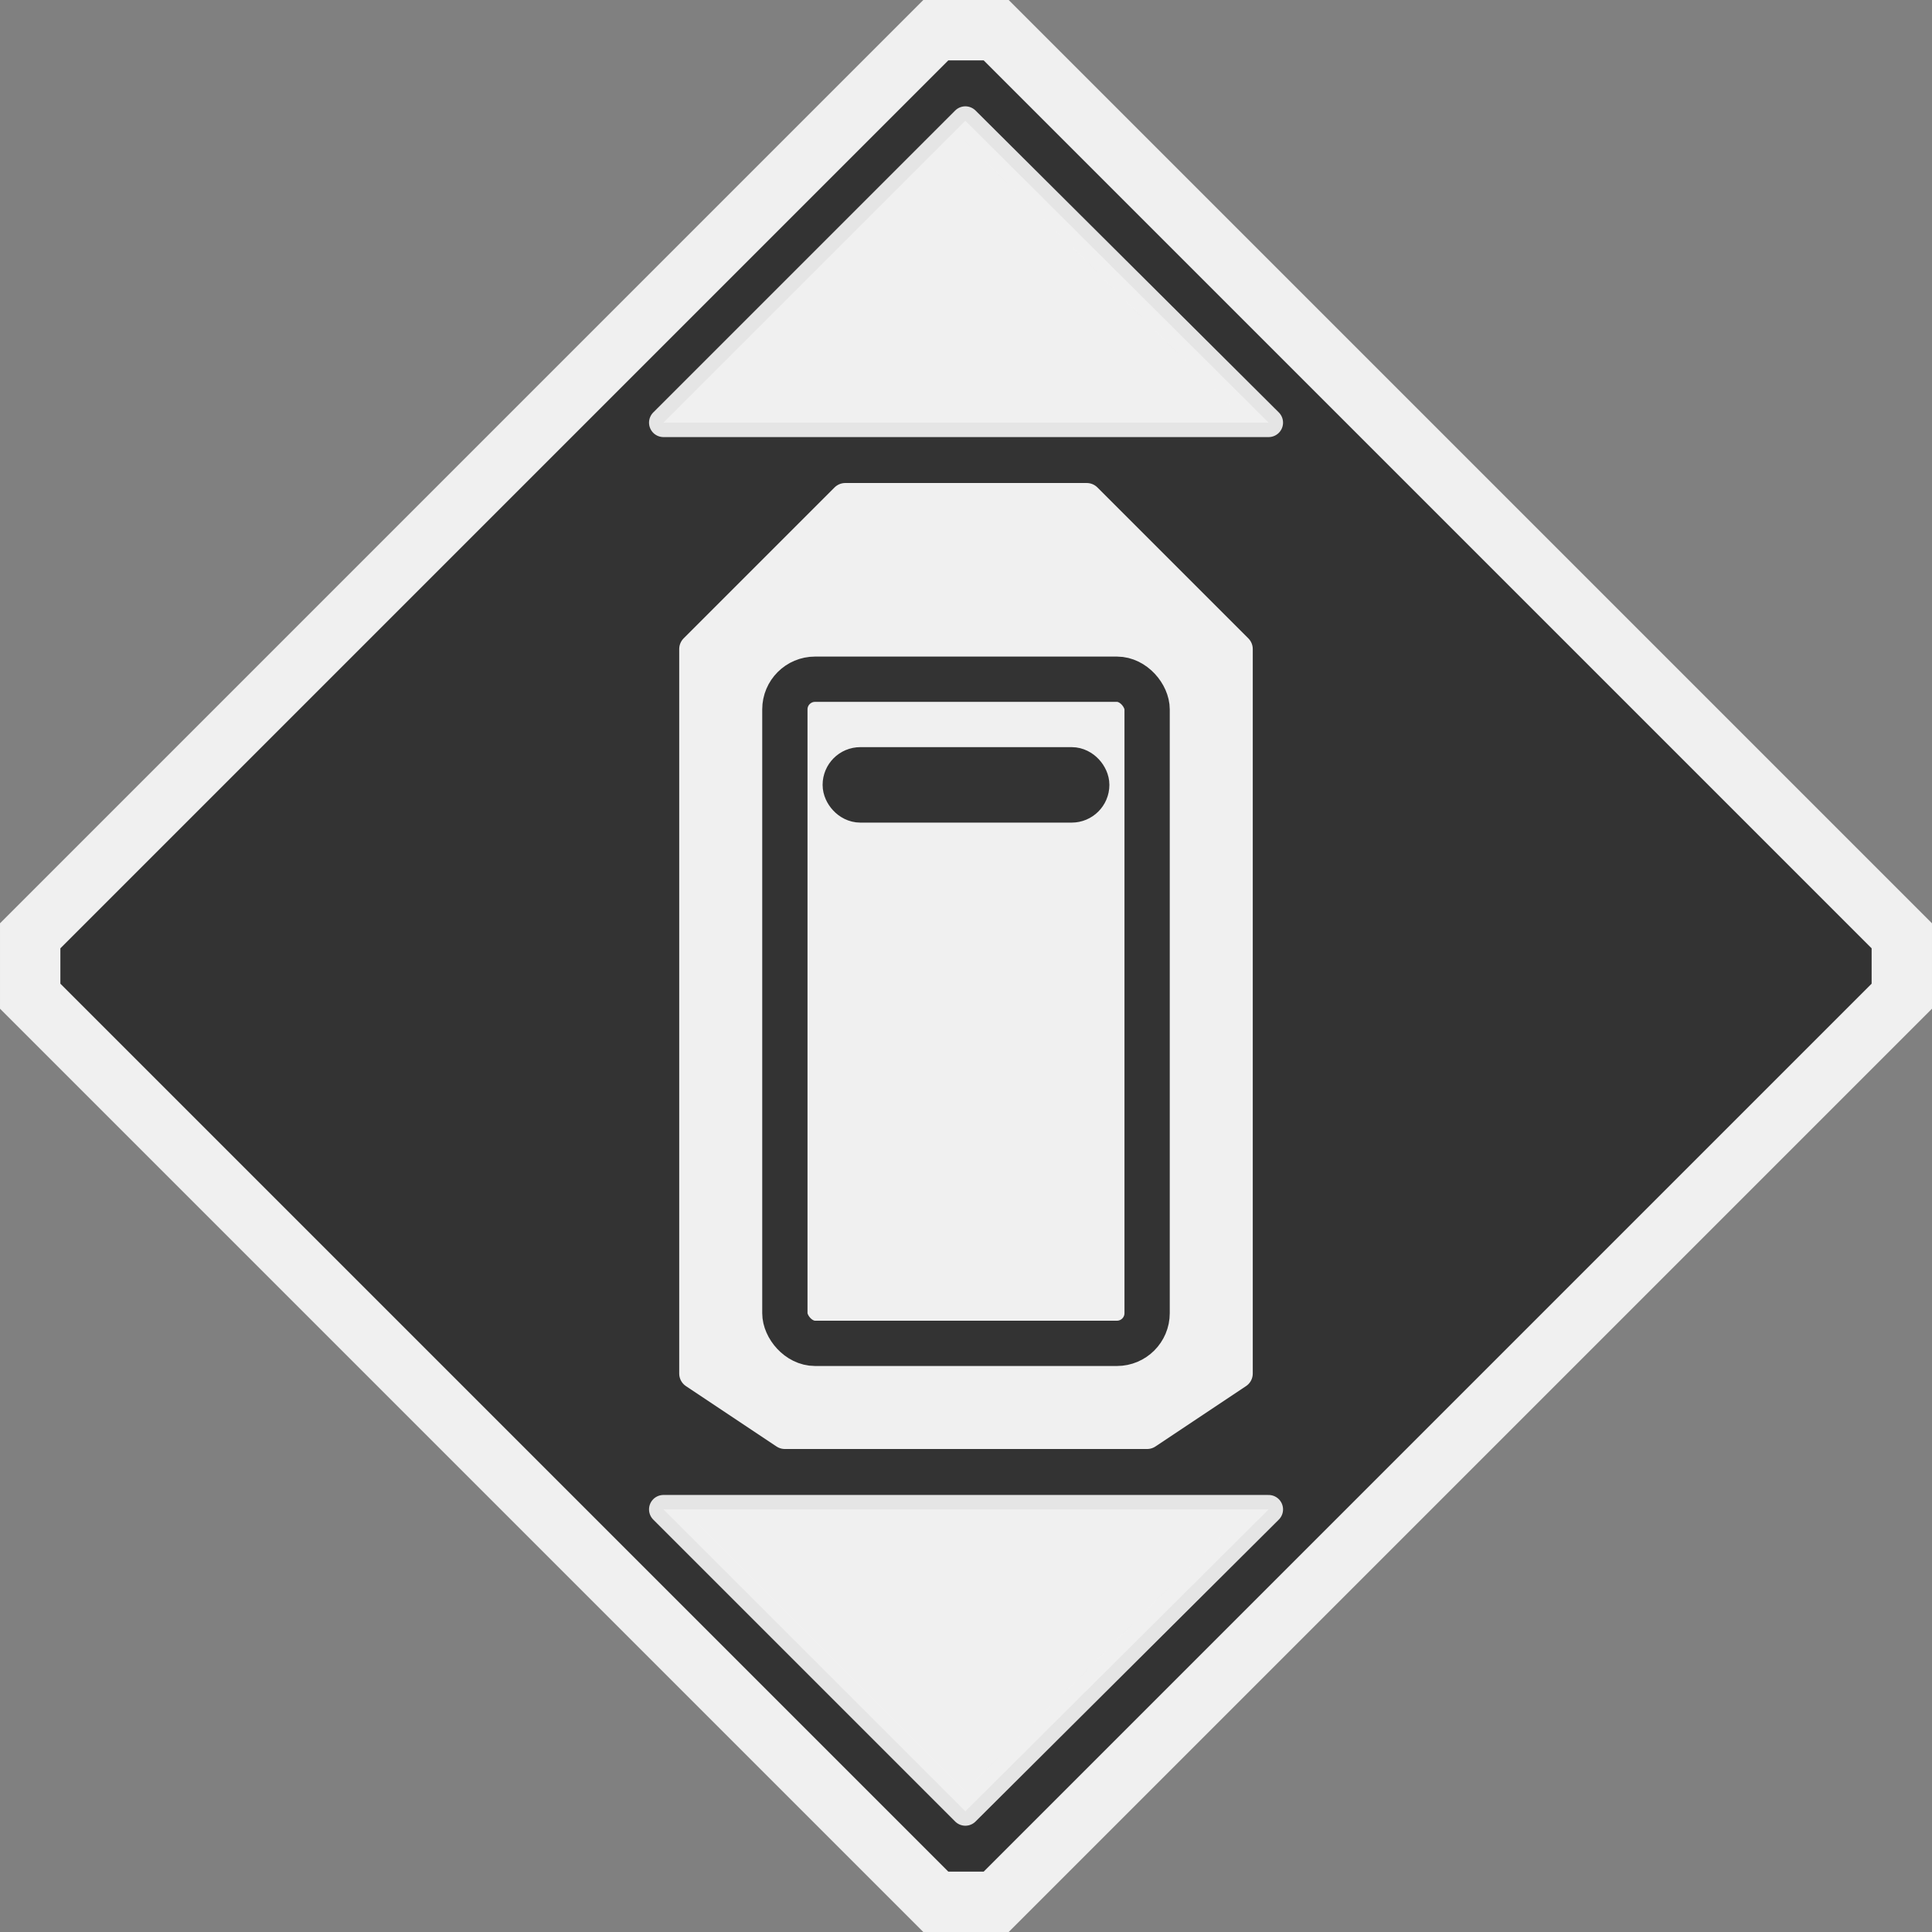 <?xml version="1.0" encoding="UTF-8" standalone="no"?>
<!-- Created with Inkscape (http://www.inkscape.org/) -->

<svg
   xmlns:dc="http://purl.org/dc/elements/1.1/"
   xmlns:cc="http://creativecommons.org/ns#"
   xmlns:rdf="http://www.w3.org/1999/02/22-rdf-syntax-ns#"
   xmlns:svg="http://www.w3.org/2000/svg"
   xmlns="http://www.w3.org/2000/svg"
   xmlns:sodipodi="http://sodipodi.sourceforge.net/DTD/sodipodi-0.dtd"
   xmlns:inkscape="http://www.inkscape.org/namespaces/inkscape"
   width="512"
   height="512.001"
   viewBox="0 0 135.467 135.467"
   version="1.1"
   id="svg8"
   inkscape:version="0.92.5 (2060ec1f9f, 2020-04-08)"
   sodipodi:docname="transit__elevator.svg">
  <rect x="0" y="0" width="135.467" height="135.467" fill="#808080" stroke="none"/>
  <defs
     id="defs2" />
  <sodipodi:namedview
     id="base"
     pagecolor="#ffffff"
     bordercolor="#666666"
     borderopacity="1.0"
     inkscape:pageopacity="0.0"
     inkscape:pageshadow="2"
     inkscape:zoom="1.4142136"
     inkscape:cx="125.23681"
     inkscape:cy="-153.99936"
     inkscape:document-units="px"
     inkscape:current-layer="layer1"
     showgrid="true"
     units="px"
     showguides="true"
     inkscape:window-width="1920"
     inkscape:window-height="1136"
     inkscape:window-x="0"
     inkscape:window-y="27"
     inkscape:window-maximized="1"
     fit-margin-top="0"
     fit-margin-left="0"
     fit-margin-right="0"
     fit-margin-bottom="0">
    <inkscape:grid
       type="xygrid"
       id="grid861"
       originx="3.8797758e-08"
       originy="-32.294" />
  </sodipodi:namedview>
  <g
     inkscape:label="Layer 1"
     inkscape:groupmode="layer"
     id="layer1"
     transform="translate(3.8797761e-8,-129.239)">
    <path
       style="fill:#333333;fill-opacity:1;stroke:#f0f0f0;stroke-width:4.233;stroke-linecap:butt;stroke-linejoin:miter;stroke-miterlimit:4;stroke-dasharray:none;stroke-opacity:1"
       d="m 65.617,131.356 h 4.233 L 133.35,194.856 v 4.233 l -63.5,63.5 -4.233,-9e-5 -63.5,-63.5 7e-7,-4.233 z"
       id="path867-3"
       inkscape:connector-curvature="0"
       sodipodi:nodetypes="ccccccccc" />
    <g
       id="g7770"
       transform="matrix(8,0,0,8,4.1241368e-5,-2111.294)">
      <path
         style="fill:#f0f0f0;fill-opacity:1;stroke:#f0f0f0;stroke-width:0.253px;stroke-linecap:butt;stroke-linejoin:round;stroke-opacity:0.941"
         d="m 8.461,281.125 2.658,2.646 H 5.815 Z"
         id="path7716-2"
         inkscape:connector-curvature="0"
         sodipodi:nodetypes="cccc" />
      <path
         style="fill:#f0f0f0;fill-opacity:1;stroke:#f0f0f0;stroke-width:0.253px;stroke-linecap:butt;stroke-linejoin:round;stroke-opacity:0.941"
         d="m 8.461,295.942 2.658,-2.646 H 5.815 Z"
         id="path7716-2-6"
         inkscape:connector-curvature="0"
         sodipodi:nodetypes="cccc" />
    </g>
    <path
       style="fill:#f0f0f0;fill-opacity:1;stroke:#f0f0f0;stroke-width:2.117px;stroke-linecap:round;stroke-linejoin:round;stroke-opacity:1"
       d="m 48.683,174.748 10.583,-10.583 h 16.933 l 10.583,10.583 v 50.8 l -6.35,4.233 H 55.033 l -6.35,-4.233 z"
       id="path8592"
       inkscape:connector-curvature="0"
       sodipodi:nodetypes="ccccccccc" />
    <rect
       style="fill:none;fill-opacity:0.502;stroke:#333333;stroke-width:3.175;stroke-linecap:butt;stroke-linejoin:miter;stroke-miterlimit:4;stroke-dasharray:none;stroke-opacity:1"
       id="rect8594"
       width="25.4"
       height="46.567"
       x="55.033"
       y="176.864"
       ry="2.117" />
    <rect
       style="fill:none;fill-opacity:0.502;stroke:#333333;stroke-width:3.175;stroke-linecap:round;stroke-linejoin:round;stroke-miterlimit:4;stroke-dasharray:none;stroke-opacity:1"
       id="rect8602"
       width="16.933"
       height="2.117"
       x="59.267"
       y="183.214"
       ry="1.058" />
  </g>
</svg>

